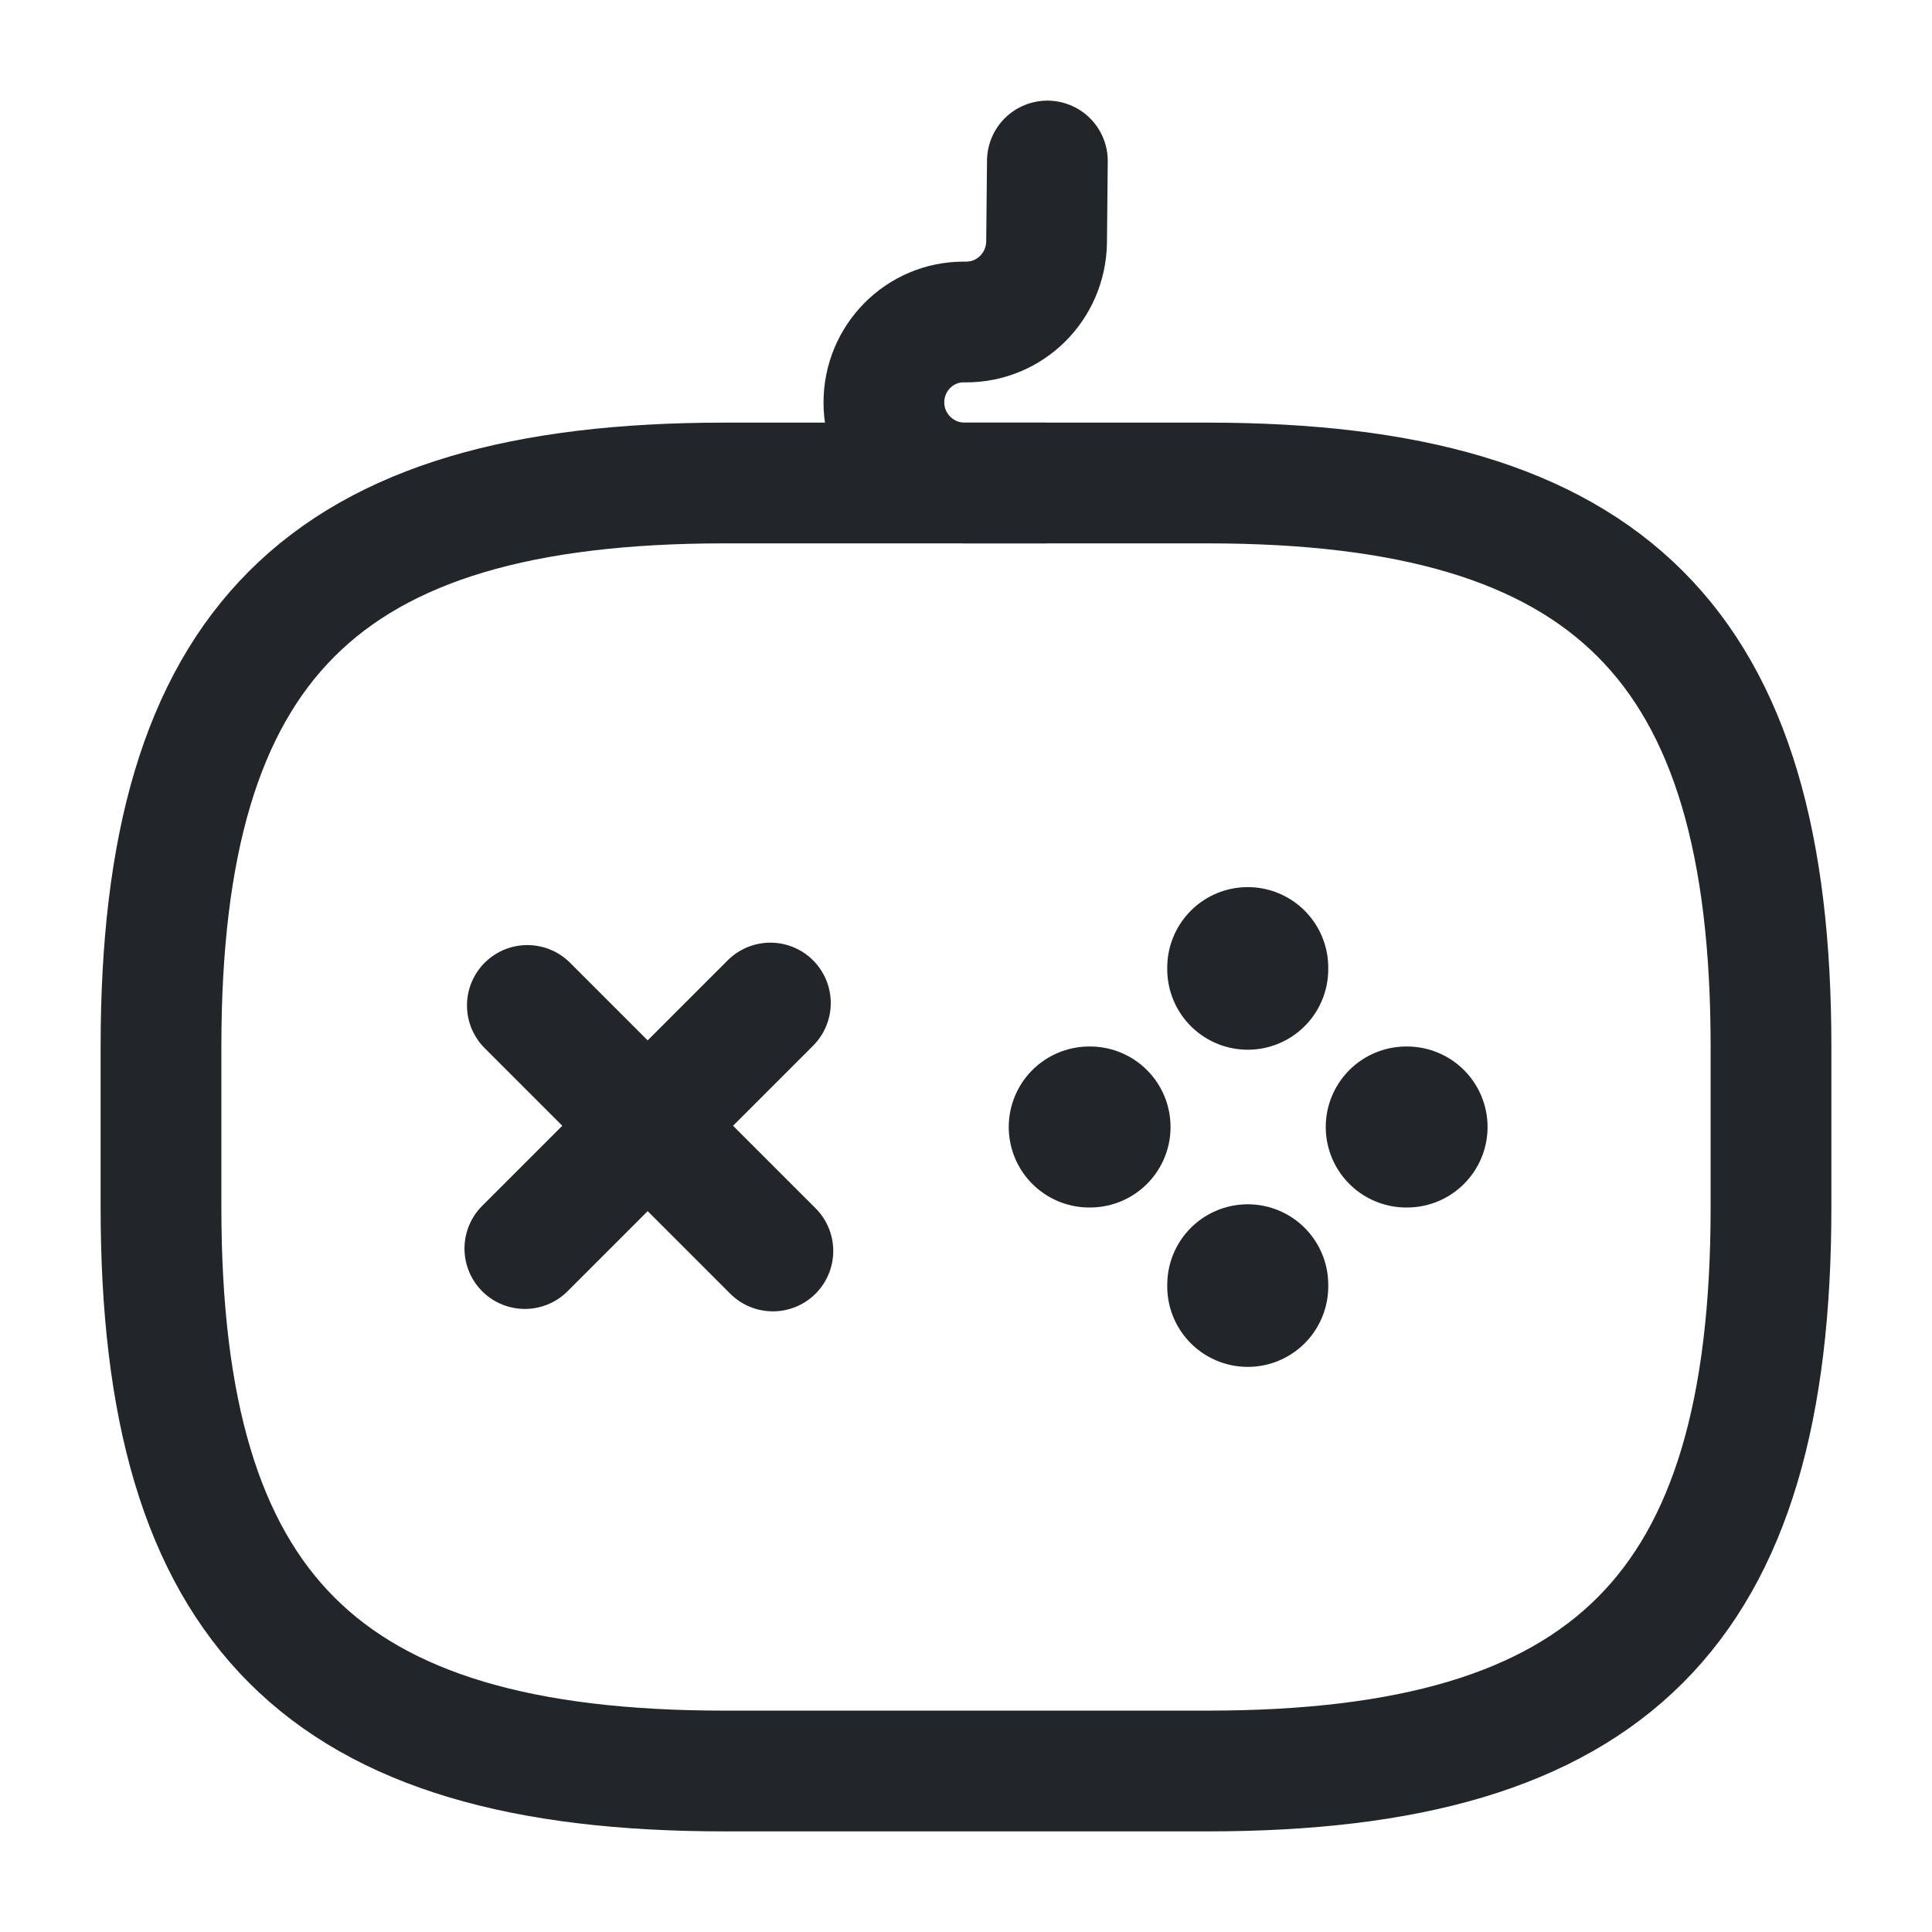 <svg width="24" height="24" viewBox="0 0 24 24" fill="none" xmlns="http://www.w3.org/2000/svg">
<path d="M9.57 12.46L6.52 15.51" stroke="#22262A" stroke-width="1.5" stroke-miterlimit="10" stroke-linecap="round" stroke-linejoin="round"/>
<path d="M6.551 12.49L9.601 15.54" stroke="#22262A" stroke-width="1.5" stroke-miterlimit="10" stroke-linecap="round" stroke-linejoin="round"/>
<path d="M13.531 14H13.541" stroke="#22262A" stroke-width="2" stroke-miterlimit="10" stroke-linecap="round" stroke-linejoin="round"/>
<path d="M17.469 14H17.479" stroke="#22262A" stroke-width="2" stroke-miterlimit="10" stroke-linecap="round" stroke-linejoin="round"/>
<path d="M15.5 15.98V15.96" stroke="#22262A" stroke-width="2" stroke-miterlimit="10" stroke-linecap="round" stroke-linejoin="round"/>
<path d="M15.5 12.04V12.02" stroke="#22262A" stroke-width="2" stroke-miterlimit="10" stroke-linecap="round" stroke-linejoin="round"/>
<path d="M9 22H15C20 22 22 20 22 15V13C22 8 20 6 15 6H9C4 6 2 8 2 13V15C2 20 4 22 9 22Z" stroke="#22262A" stroke-width="1.5" stroke-linecap="round" stroke-linejoin="round"/>
<path d="M13.011 2L13.001 3.01C12.991 3.56 12.55 4 12.001 4H11.97C11.421 4 10.98 4.45 10.98 5C10.98 5.55 11.431 6 11.98 6H12.98" stroke="#22262A" stroke-width="1.5" stroke-linecap="round" stroke-linejoin="round"/>
</svg>
